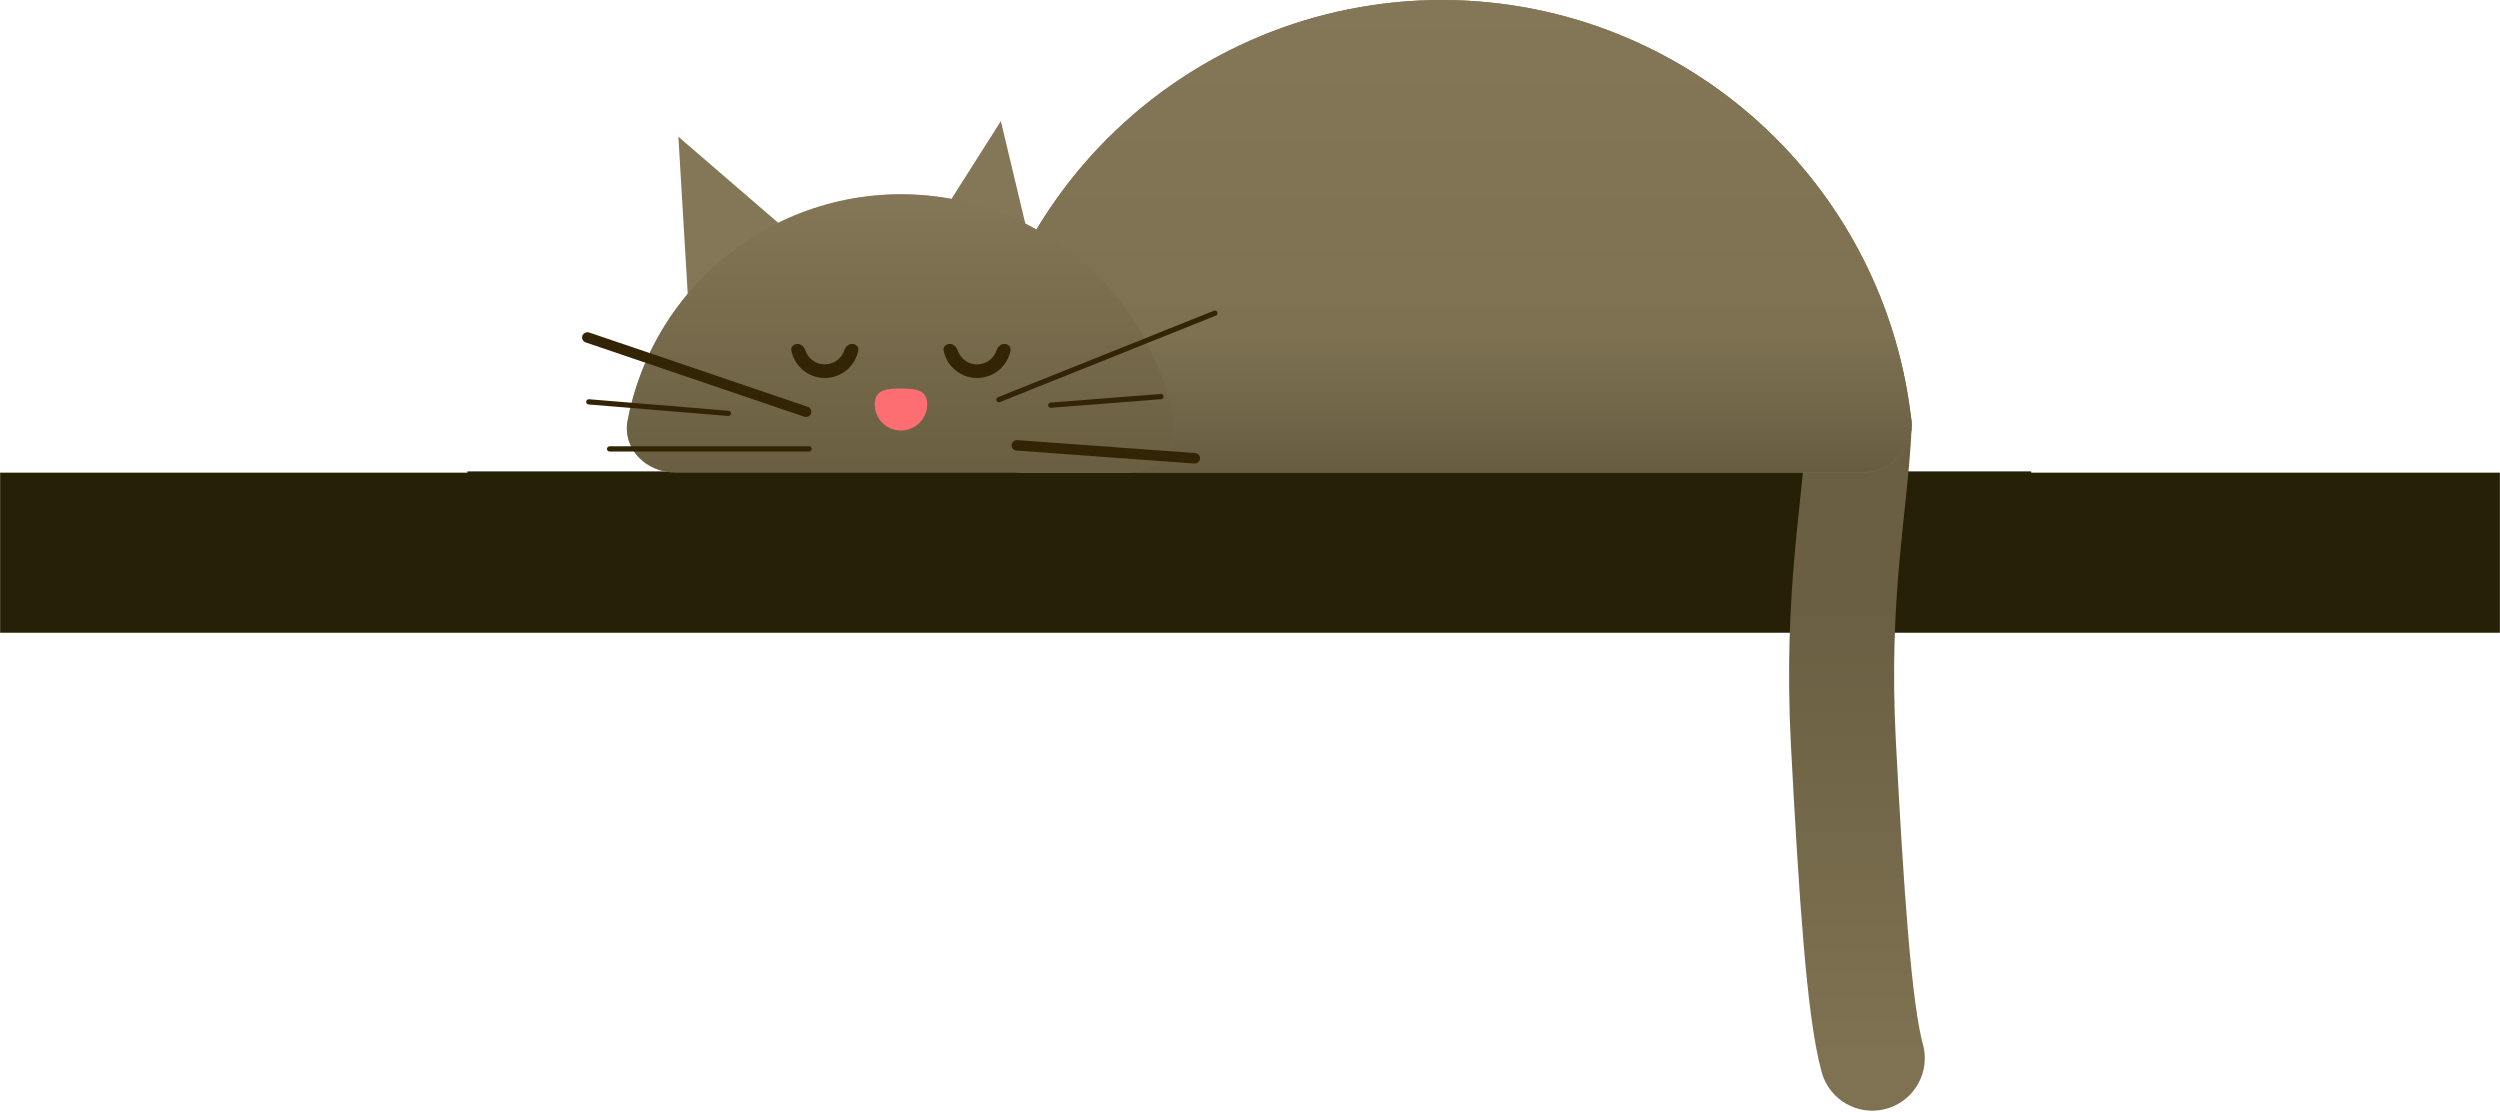 <svg  viewBox="0 0 1920 854" fill="none" xmlns="http://www.w3.org/2000/svg">
<g clip-path="url(#clip0_1_2)">
<mask id="mask0_1_2" style="mask-type:alpha" maskUnits="userSpaceOnUse" x="0" y="362" width="1920" height="124">
<rect y="362" width="1920" height="124" fill="#262006"/>
</mask>
<g mask="url(#mask0_1_2)">
<g filter="url(#filter0_i_1_2)">
<rect y="362" width="1920" height="124" fill="#262006"/>
</g>
<g filter="url(#filter1_f_1_2)">
<ellipse cx="959.5" cy="362" rx="600.5" ry="349" fill="#262006"/>
</g>
</g>
<path d="M1427.83 326.798C1425.14 388.624 1409.69 455.827 1415.73 570.743C1421.78 685.66 1427.83 776.383 1437.91 812.673" stroke="url(#paint0_linear_1_2)" stroke-width="80.643" stroke-linecap="round"/>
<path d="M1429.81 362.894C1452.08 362.894 1470.37 344.784 1467.9 322.652C1458.81 241.212 1422.35 164.792 1363.85 106.289C1295.79 38.233 1203.49 7.26633e-06 1107.24 0C1011 -7.26633e-06 918.692 38.233 850.636 106.289C792.134 164.792 755.669 241.212 746.584 322.652C744.115 344.784 762.4 362.894 784.669 362.894L1107.24 362.894H1429.81Z" fill="#847757"/>
<path d="M1429.81 362.894C1452.08 362.894 1470.37 344.784 1467.9 322.652C1458.81 241.212 1422.35 164.792 1363.85 106.289C1295.79 38.233 1203.49 7.26633e-06 1107.24 0C1011 -7.26633e-06 918.692 38.233 850.636 106.289C792.134 164.792 755.669 241.212 746.584 322.652C744.115 344.784 762.4 362.894 784.669 362.894L1107.24 362.894H1429.81Z" fill="url(#paint1_linear_1_2)"/>
<path d="M521 105L530.75 269.125L651 217.125L521 105Z" fill="#847757"/>
<path d="M768.648 93L698.314 203.842L800.474 226.324L768.648 93Z" fill="#847757"/>
<path d="M865.312 362.894C887.581 362.894 906.019 344.683 901.841 322.809C893.866 281.045 873.538 242.279 843.041 211.782C802.964 171.705 748.607 149.19 691.929 149.19C635.251 149.19 580.895 171.705 540.818 211.782C510.321 242.279 489.993 281.045 482.017 322.809C477.84 344.683 496.278 362.894 518.547 362.894L691.929 362.894H865.312Z" fill="#847757"/>
<path d="M865.312 362.894C887.581 362.894 906.019 344.683 901.841 322.809C893.866 281.045 873.538 242.279 843.041 211.782C802.964 171.705 748.607 149.19 691.929 149.19C635.251 149.19 580.895 171.705 540.818 211.782C510.321 242.279 489.993 281.045 482.017 322.809C477.84 344.683 496.278 362.894 518.547 362.894L691.929 362.894H865.312Z" fill="url(#paint2_linear_1_2)" fill-opacity="0.5"/>
<path d="M712.09 310.476C712.09 321.61 703.064 330.637 691.929 330.637C680.795 330.637 671.768 321.61 671.768 310.476C671.768 299.341 680.795 298.379 691.929 298.379C703.064 298.379 712.09 299.341 712.09 310.476Z" fill="#FD6E72"/>
<rect x="445.968" y="261.661" width="8.064" height="185.479" rx="4.032" transform="rotate(-71.223 445.968 261.661)" fill="#342406"/>
<rect x="466.129" y="346.765" width="4.032" height="157.254" rx="2.016" transform="rotate(-90 466.129 346.765)" fill="#342406"/>
<rect x="776.615" y="345.745" width="8.064" height="145.158" rx="4.032" transform="rotate(-85.833 776.615 345.745)" fill="#342406"/>
<rect x="450" y="310.462" width="4.032" height="111.68" rx="2.016" transform="rotate(-85.273 450 310.462)" fill="#342406"/>
<rect x="805.143" y="313.348" width="4.032" height="88.911" rx="2.016" transform="rotate(-94.462 805.143 313.348)" fill="#342406"/>
<rect x="766.007" y="309.577" width="4.032" height="182.764" rx="2.016" transform="rotate(-111.822 766.007 309.577)" fill="#342406"/>
<path d="M612.496 264.106C609.601 264.106 607.201 266.476 607.776 269.313C608.792 274.324 611.261 278.969 614.93 282.639C619.846 287.554 626.512 290.315 633.463 290.315C640.414 290.315 647.08 287.554 651.996 282.639C655.665 278.969 658.134 274.324 659.15 269.313C659.725 266.476 657.325 264.106 654.43 264.106V264.106C651.535 264.106 649.27 266.516 648.323 269.252C647.551 271.479 646.281 273.527 644.583 275.226C641.633 278.175 637.634 279.832 633.463 279.832C629.292 279.832 625.293 278.175 622.343 275.226C620.645 273.527 619.375 271.479 618.603 269.252C617.656 266.516 615.391 264.106 612.496 264.106V264.106Z" fill="#342406"/>
<path d="M729.428 264.106C726.533 264.106 724.134 266.476 724.709 269.313C725.725 274.324 728.194 278.969 731.863 282.639C736.778 287.554 743.444 290.315 750.396 290.315C757.347 290.315 764.013 287.554 768.928 282.639C772.597 278.969 775.066 274.324 776.082 269.313C776.657 266.476 774.258 264.106 771.363 264.106V264.106C768.468 264.106 766.203 266.516 765.255 269.252C764.484 271.479 763.214 273.527 761.515 275.226C758.566 278.175 754.566 279.832 750.396 279.832C746.225 279.832 742.225 278.175 739.276 275.226C737.577 273.527 736.307 271.479 735.536 269.252C734.588 266.516 732.323 264.106 729.428 264.106V264.106Z" fill="#342406"/>
</g>
<defs>
<filter id="filter0_i_1_2" x="0" y="362" width="1920" height="125" filterUnits="userSpaceOnUse" color-interpolation-filters="sRGB">
<feFlood flood-opacity="0" result="BackgroundImageFix"/>
<feBlend mode="normal" in="SourceGraphic" in2="BackgroundImageFix" result="shape"/>
<feColorMatrix in="SourceAlpha" type="matrix" values="0 0 0 0 0 0 0 0 0 0 0 0 0 0 0 0 0 0 127 0" result="hardAlpha"/>
<feOffset dy="1"/>
<feGaussianBlur stdDeviation="0.5"/>
<feComposite in2="hardAlpha" operator="arithmetic" k2="-1" k3="1"/>
<feColorMatrix type="matrix" values="0 0 0 0 1 0 0 0 0 1 0 0 0 0 1 0 0 0 0.25 0"/>
<feBlend mode="normal" in2="shape" result="effect1_innerShadow_1_2"/>
</filter>
<filter id="filter1_f_1_2" x="259" y="-87" width="1401" height="898" filterUnits="userSpaceOnUse" color-interpolation-filters="sRGB">
<feFlood flood-opacity="0" result="BackgroundImageFix"/>
<feBlend mode="normal" in="SourceGraphic" in2="BackgroundImageFix" result="shape"/>
<feGaussianBlur stdDeviation="50" result="effect1_foregroundBlur_1_2"/>
</filter>
<linearGradient id="paint0_linear_1_2" x1="1430.3" y1="326.798" x2="1430.3" y2="812.673" gradientUnits="userSpaceOnUse">
<stop offset="0.281" stop-color="#6A5F42"/>
<stop offset="1" stop-color="#7E7252"/>
</linearGradient>
<linearGradient id="paint1_linear_1_2" x1="1107.24" y1="0" x2="1107.24" y2="725.788" gradientUnits="userSpaceOnUse">
<stop stop-color="#847757"/>
<stop offset="0.354" stop-color="#7D7152"/>
<stop offset="1" stop-color="#1C1704"/>
</linearGradient>
<linearGradient id="paint2_linear_1_2" x1="691.929" y1="149.19" x2="691.929" y2="576.598" gradientUnits="userSpaceOnUse">
<stop stop-color="#847757"/>
<stop offset="1" stop-color="#1C1704"/>
</linearGradient>
<clipPath id="clip0_1_2">
<rect width="1920" height="854" fill="white"/>
</clipPath>
</defs>
</svg>
